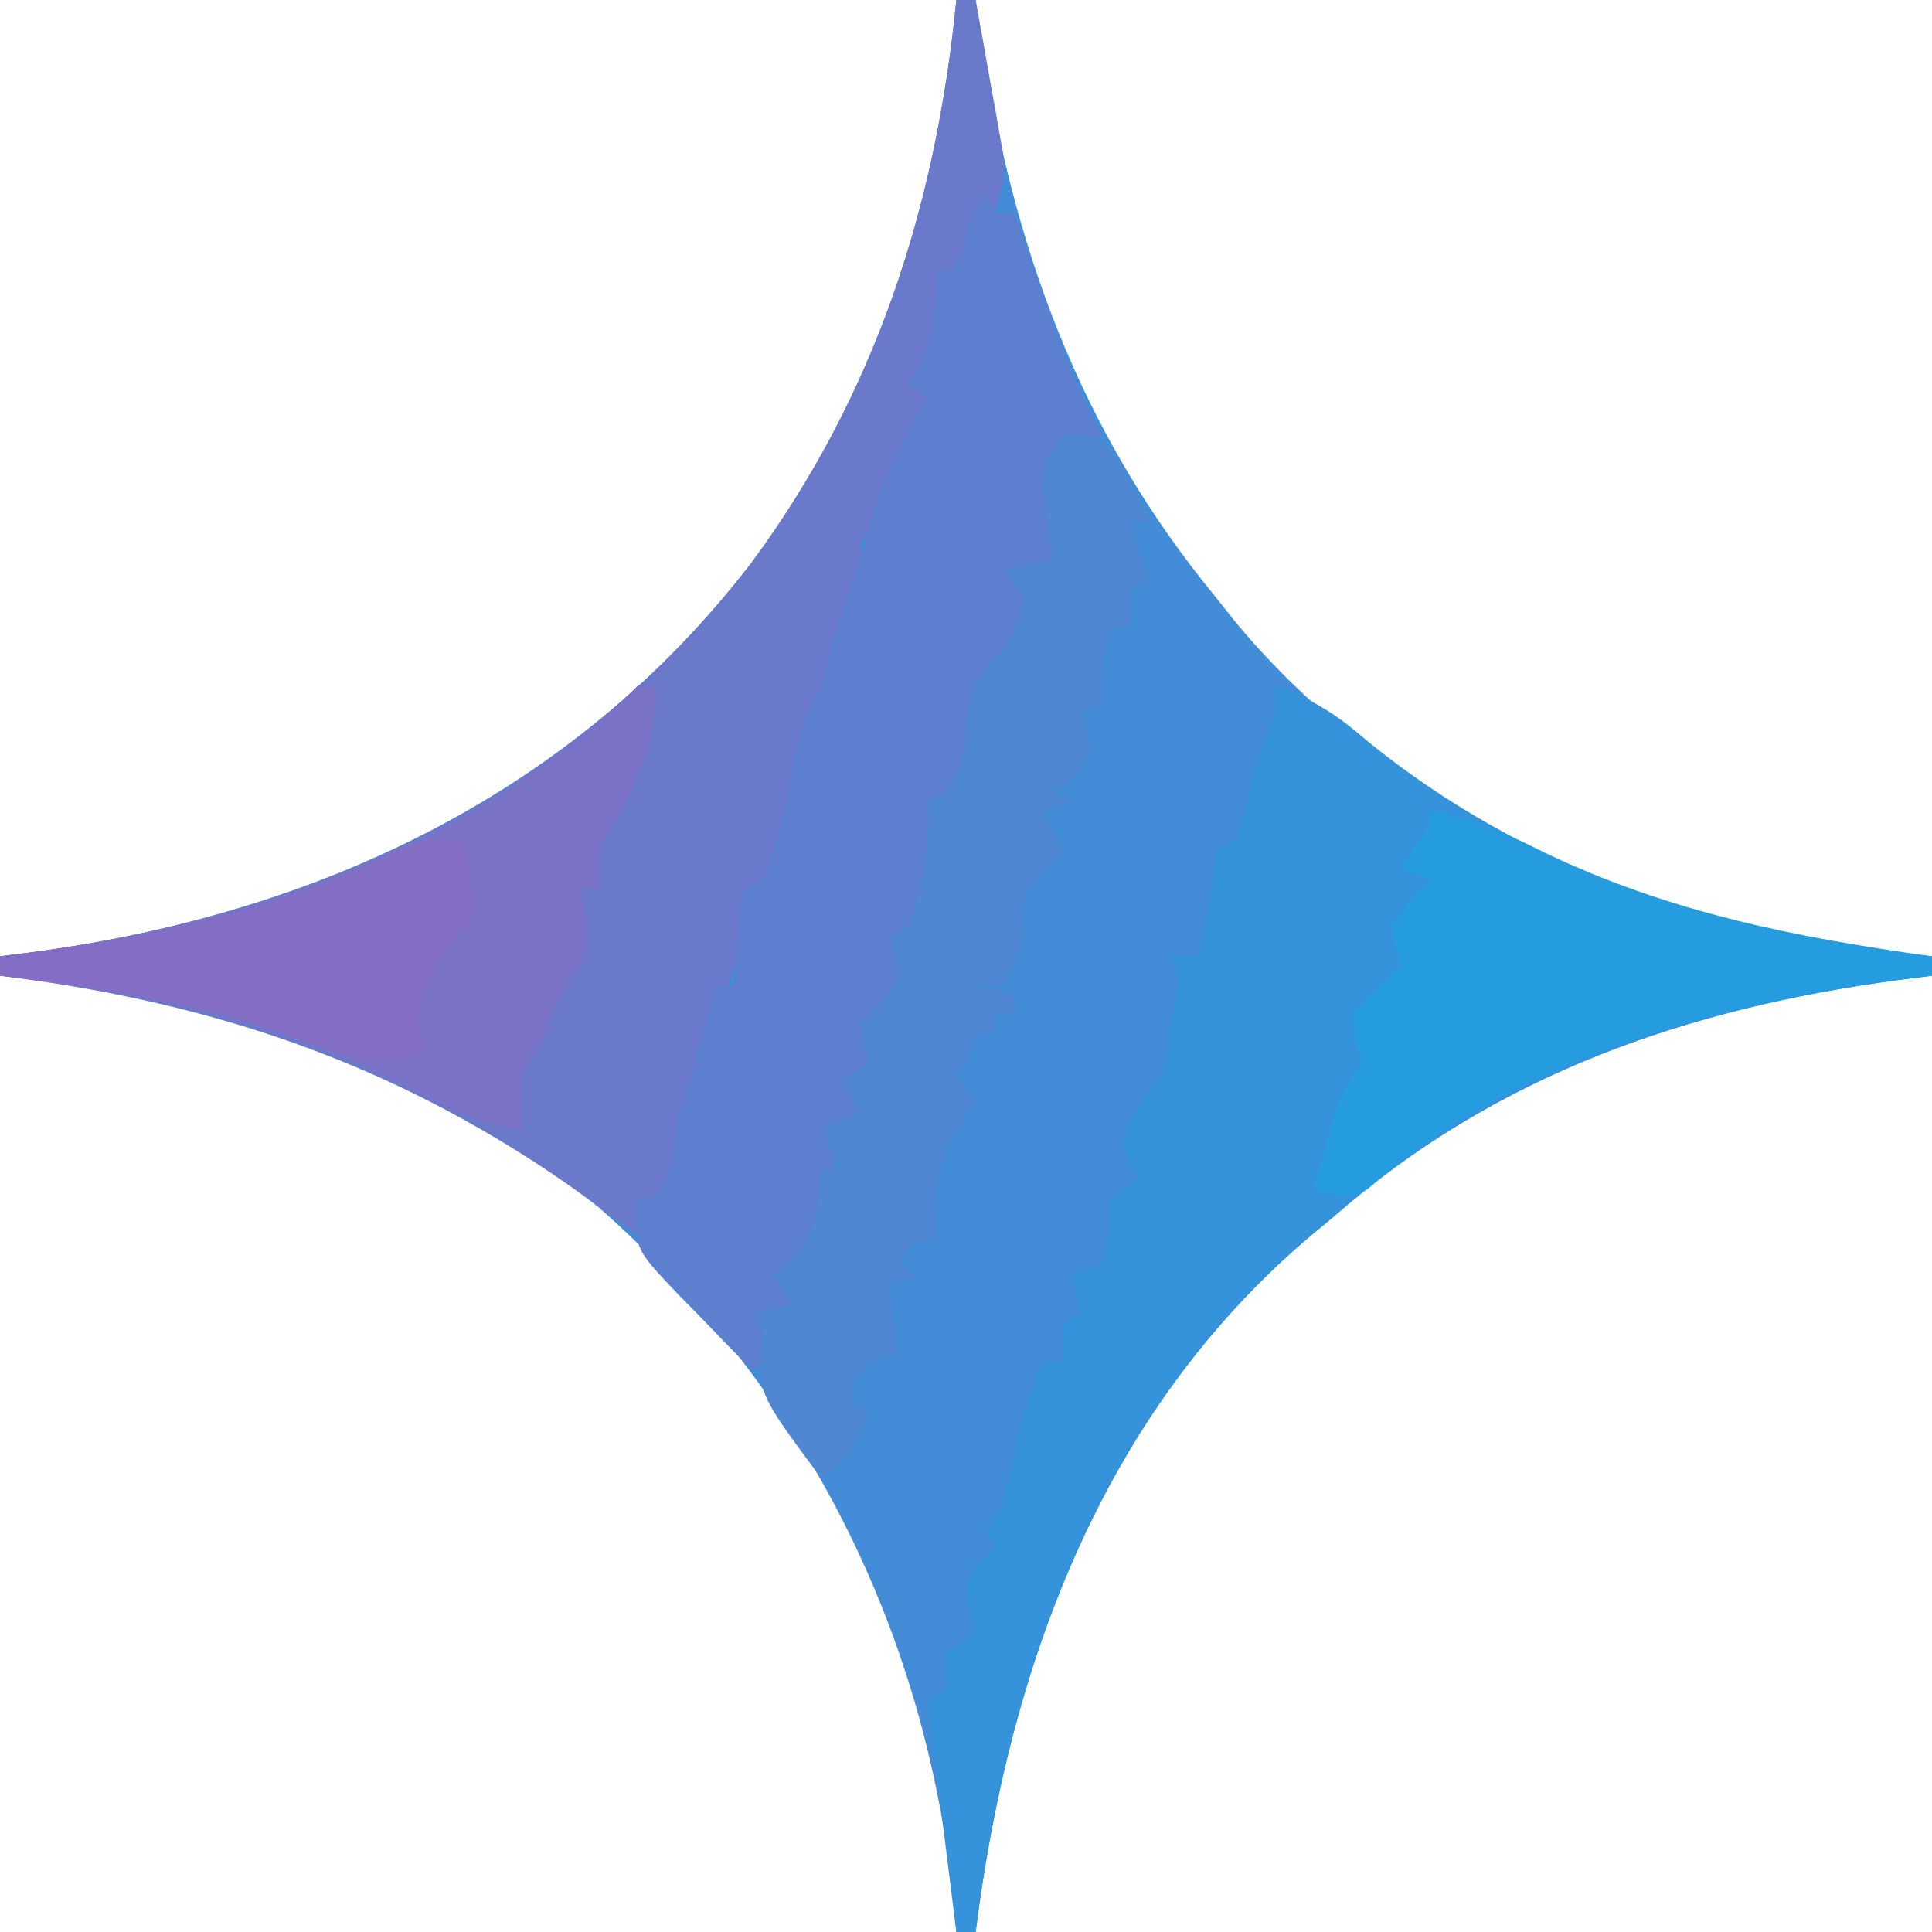 <?xml version="1.0" encoding="UTF-8"?>
<svg version="1.1" xmlns="http://www.w3.org/2000/svg" width="200" height="200">
<path d="M0 0 C0.66 0 1.32 0 2 0 C2.159 1.114 2.317 2.228 2.48 3.375 C5.781 25.441 12.659 44.633 27 62 C27.624 62.788 28.248 63.575 28.891 64.387 C46.661 85.778 74.018 96.247 101 99 C101 99.66 101 100.32 101 101 C99.837 101.147 98.675 101.294 97.477 101.445 C75.594 104.422 55.797 111.23 39 126 C38.232 126.637 37.463 127.274 36.672 127.93 C15.017 146.27 5.447 172.587 2 200 C1.34 200 0.68 200 0 200 C-0.13 198.563 -0.13 198.563 -0.262 197.098 C-3.101 168.89 -15.63 143.9 -37 125 C-40.222 122.472 -43.551 120.205 -47 118 C-48.098 117.25 -48.098 117.25 -49.219 116.484 C-64.081 106.814 -81.525 102.533 -99 101 C-99 100.34 -99 99.68 -99 99 C-97.837 98.853 -96.675 98.706 -95.477 98.555 C-66.091 94.558 -39.719 82.276 -21.275 58.347 C-8.361 40.904 -2.111 21.389 0 0 Z " fill="#438CD7" transform="translate(99,0)"/>
<path d="M0 0 C3.821 1.33 6.396 2.979 9.438 5.625 C26.361 19.424 46.522 25.808 68 28 C68 28.66 68 29.32 68 30 C66.837 30.147 65.675 30.294 64.477 30.445 C42.594 33.422 22.797 40.23 6 55 C5.232 55.637 4.463 56.274 3.672 56.93 C-17.983 75.27 -27.553 101.587 -31 129 C-31.66 129 -32.32 129 -33 129 C-34 121 -35 113 -36 105 C-35.01 104.505 -35.01 104.505 -34 104 C-34 102.68 -34 101.36 -34 100 C-32.515 99.01 -32.515 99.01 -31 98 C-31.227 97.257 -31.454 96.515 -31.688 95.75 C-32 93 -32 93 -30.562 90.688 C-30.047 90.131 -29.531 89.574 -29 89 C-29.33 88.67 -29.66 88.34 -30 88 C-29.691 87.432 -29.381 86.863 -29.062 86.277 C-28.002 84.005 -27.476 82.017 -27 79.562 C-26.301 76.199 -25.421 73.145 -24 70 C-23.34 70 -22.68 70 -22 70 C-22 68.68 -22 67.36 -22 66 C-21.01 65.505 -21.01 65.505 -20 65 C-20.33 63.68 -20.66 62.36 -21 61 C-19.515 60.505 -19.515 60.505 -18 60 C-17.092 57.523 -17 55.664 -17 53 C-16.01 52.34 -15.02 51.68 -14 51 C-14.379 50.422 -14.758 49.845 -15.148 49.25 C-16 47 -16 47 -15.102 45 C-14.614 44.34 -14.127 43.68 -13.625 43 C-11.288 39.801 -11 39.227 -11 35 C-10.814 34.319 -10.629 33.639 -10.438 32.938 C-9.779 30.8 -9.779 30.8 -11 28 C-10.01 28 -9.02 28 -8 28 C-7.275 25.41 -6.882 23.002 -6.562 20.312 C-6.377 19.219 -6.191 18.126 -6 17 C-5.34 16.67 -4.68 16.34 -4 16 C-3.475 14.029 -2.956 12.056 -2.508 10.066 C-1.903 7.606 -0.94 5.349 0 3 C0 2.01 0 1.02 0 0 Z " fill="#3593DB" transform="translate(132,71)"/>
<path d="M0 0 C0.66 0 1.32 0 2 0 C2.531 2.915 3.05 5.832 3.562 8.75 C3.714 9.575 3.865 10.4 4.021 11.25 C4.16 12.049 4.299 12.848 4.441 13.672 C4.572 14.405 4.703 15.138 4.838 15.894 C5.014 18.183 4.724 19.829 4 22 C3.505 22.495 3.505 22.495 3 23 C-0.15 27.096 -0.15 27.096 -1 32 C-1.842 36.694 -3.019 41.178 -4.562 45.688 C-5.577 48.286 -5.577 48.286 -6 51 C-7.68 54.84 -7.68 54.84 -10 56 C-9.505 58.97 -9.505 58.97 -9 62 C-9.99 62.495 -9.99 62.495 -11 63 C-11.561 64.734 -11.561 64.734 -12 67 C-12.937 70.372 -13.894 73.7 -15.062 77 C-16.11 80.041 -16.11 80.041 -16.438 83.5 C-17.035 87.219 -18.212 89.709 -20 93 C-21.254 95.632 -21.254 95.632 -22 98 C-21.67 98.66 -21.34 99.32 -21 100 C-21.66 100 -22.32 100 -23 100 C-23.289 100.928 -23.578 101.856 -23.875 102.812 C-25 106 -25 106 -27 109 C-26.34 109.33 -25.68 109.66 -25 110 C-25.474 111.073 -25.949 112.145 -26.438 113.25 C-27.306 115.259 -28.011 117.05 -28.5 119.188 C-29.156 121.567 -30.5 123.062 -32 125 C-32.495 126.485 -32.495 126.485 -33 128 C-33.427 127.66 -33.853 127.319 -34.293 126.969 C-54.16 111.566 -74.368 104.076 -99 101 C-99 100.34 -99 99.68 -99 99 C-97.837 98.853 -96.675 98.706 -95.477 98.555 C-66.091 94.558 -39.719 82.276 -21.275 58.347 C-8.361 40.904 -2.111 21.389 0 0 Z " fill="#6B79CB" transform="translate(99,0)"/>
<path d="M0 0 C0.495 0.99 0.495 0.99 1 2 C1.66 2 2.32 2 3 2 C3.398 3.158 3.797 4.315 4.207 5.508 C4.742 7.047 5.277 8.586 5.812 10.125 C6.074 10.886 6.335 11.646 6.604 12.43 C8.128 16.796 9.822 20.905 12 25 C11.34 25.66 10.68 26.32 10 27 C9.01 27 8.02 27 7 27 C7.495 28.485 7.495 28.485 8 30 C7.697 31.341 7.362 32.674 7 34 C7 35.32 7 36.64 7 38 C5.68 38.66 4.36 39.32 3 40 C3.99 40.99 4.98 41.98 6 43 C5.34 43 4.68 43 4 43 C3.732 43.928 3.464 44.856 3.188 45.812 C2.051 48.864 1.252 49.85 -1 52 C-1 52.99 -1 53.98 -1 55 C-1.522 58.393 -2.434 60.967 -4 64 C-4.62 66.137 -5.044 68.247 -5.438 70.438 C-6 73 -6 73 -7.062 75.625 C-8.184 78.04 -8.184 78.04 -8 81 C-8.626 82.682 -9.288 84.352 -10 86 C-10.66 86 -11.32 86 -12 86 C-11.34 86.66 -10.68 87.32 -10 88 C-10.99 88.495 -10.99 88.495 -12 89 C-12 89.99 -12 90.98 -12 92 C-12.99 92.495 -12.99 92.495 -14 93 C-13.34 93.99 -12.68 94.98 -12 96 C-12.66 96 -13.32 96 -14 96 C-15.575 99.149 -15.998 101.981 -16.312 105.5 C-17.071 109.36 -17.994 110.576 -21 113 C-20.34 113.99 -19.68 114.98 -19 116 C-20.98 116.495 -20.98 116.495 -23 117 C-22.67 117.99 -22.34 118.98 -22 120 C-22.99 120.99 -22.99 120.99 -24 122 C-26.016 119.951 -28.012 117.888 -30 115.812 C-30.572 115.234 -31.145 114.656 -31.734 114.061 C-35.916 109.655 -35.916 109.655 -36.375 106.074 C-36.251 105.39 -36.127 104.705 -36 104 C-35.34 104 -34.68 104 -34 104 C-32.743 101.094 -32 99.204 -32 96 C-31.359 93.992 -30.691 91.992 -30 90 C-29.648 88.671 -29.312 87.338 -29 86 C-28.667 84.667 -28.333 83.333 -28 82 C-27.34 82 -26.68 82 -26 82 C-25.951 81.29 -25.902 80.579 -25.852 79.848 C-25.777 78.929 -25.702 78.009 -25.625 77.062 C-25.555 76.146 -25.486 75.229 -25.414 74.285 C-25.209 73.154 -25.209 73.154 -25 72 C-24.01 71.505 -24.01 71.505 -23 71 C-21.189 66.587 -20.378 62.043 -19.562 57.367 C-18.998 54.992 -18.146 53.144 -17 51 C-16.646 49.672 -16.315 48.338 -16 47 C-15.346 44.996 -14.679 42.996 -14 41 C-13.283 38.849 -12.623 36.68 -12 34.5 C-10.544 29.404 -8.659 25.546 -6 21 C-6.66 20.67 -7.32 20.34 -8 20 C-7.691 19.443 -7.381 18.886 -7.062 18.312 C-5.479 14.865 -5 11.779 -5 8 C-4.34 8 -3.68 8 -3 8 C-2.691 6.866 -2.381 5.731 -2.062 4.562 C-1 1 -1 1 0 0 Z " fill="#5C80CF" transform="translate(102,20)"/>
<path d="M0 0 C3 0 3 0 4.5 1.125 C6.449 3.561 7.685 6.182 9 9 C8.34 9 7.68 9 7 9 C7.506 11.169 8 13 9 15 C8.34 15.33 7.68 15.66 7 16 C7 17.32 7 18.64 7 20 C6.34 20 5.68 20 5 20 C4.174 22.892 4 24.887 4 28 C3.01 28.495 3.01 28.495 2 29 C2.495 30.485 2.495 30.485 3 32 C1.995 34.628 1.552 35.724 -1 37 C-0.34 37.33 0.32 37.66 1 38 C-0.485 38.495 -0.485 38.495 -2 39 C-1.34 40.32 -0.68 41.64 0 43 C-0.99 44.114 -0.99 44.114 -2 45.25 C-4.392 47.972 -4.392 47.972 -4 52 C-4.613 53.687 -5.271 55.36 -6 57 C-6.99 57 -7.98 57 -9 57 C-7.68 57.33 -6.36 57.66 -5 58 C-5 58.66 -5 59.32 -5 60 C-5.66 60 -6.32 60 -7 60 C-7 60.66 -7 61.32 -7 62 C-7.66 62 -8.32 62 -9 62 C-9.33 62.99 -9.66 63.98 -10 65 C-10.33 65.33 -10.66 65.66 -11 66 C-10.34 66.99 -9.68 67.98 -9 69 C-9.66 70.011 -10.32 71.021 -11 72.062 C-13.155 75.781 -13.352 78.689 -13 83 C-14.485 83.495 -14.485 83.495 -16 84 C-16.495 84.99 -16.495 84.99 -17 86 C-16.34 86.33 -15.68 86.66 -15 87 C-16.485 87.495 -16.485 87.495 -18 88 C-17.67 90.31 -17.34 92.62 -17 95 C-17.959 95.402 -17.959 95.402 -18.938 95.812 C-21.331 96.887 -21.331 96.887 -22 100 C-21.34 100.33 -20.68 100.66 -20 101 C-22.75 106.875 -22.75 106.875 -25 108 C-31.73 98.987 -31.73 98.987 -31 93 C-31.33 92.34 -31.66 91.68 -32 91 C-30.02 90.505 -30.02 90.505 -28 90 C-28.66 89.01 -29.32 88.02 -30 87 C-29.041 86.227 -29.041 86.227 -28.062 85.438 C-25.442 82.341 -25.306 79.979 -25 76 C-24.34 76 -23.68 76 -23 76 C-23.66 74.68 -24.32 73.36 -25 72 C-23.02 71.01 -23.02 71.01 -21 70 C-21.66 69.01 -22.32 68.02 -23 67 C-21.515 66.01 -21.515 66.01 -20 65 C-20.206 64.381 -20.413 63.763 -20.625 63.125 C-20.749 62.424 -20.872 61.722 -21 61 C-20.34 60.34 -19.68 59.68 -19 59 C-16.693 56.285 -16.693 56.285 -17.375 53.812 C-17.684 52.915 -17.684 52.915 -18 52 C-17.01 51.505 -17.01 51.505 -16 51 C-14.428 46.546 -13.77 42.713 -14 38 C-13.01 37.505 -13.01 37.505 -12 37 C-10.425 34.374 -10 33.129 -10 30 C-9.517 26.133 -8.759 24.649 -6 22 C-4.611 19.571 -4.611 19.571 -4 17 C-4.66 16.01 -5.32 15.02 -6 14 C-4.35 13.67 -2.7 13.34 -1 13 C-1.248 11.36 -1.248 11.36 -1.5 9.688 C-2.338 3.507 -2.338 3.507 0 0 Z " fill="#4F87D3" transform="translate(110,45)"/>
<path d="M0 0 C0.66 0 1.32 0 2 0 C1.671 6.034 0.298 9.82 -2.941 14.922 C-4.303 17.205 -4.303 17.205 -4 21 C-4.66 21 -5.32 21 -6 21 C-5.773 21.887 -5.546 22.774 -5.312 23.688 C-4.936 27.677 -5.766 28.774 -8 32 C-8.673 33.664 -9.341 35.33 -10 37 C-10.66 37.99 -11.32 38.98 -12 40 C-12.167 43.125 -12.167 43.125 -12 46 C-16.324 45.389 -19.542 43.805 -23.375 41.75 C-37.148 34.68 -50.775 31.901 -66 30 C-66 29.34 -66 28.68 -66 28 C-64.256 27.78 -64.256 27.78 -62.477 27.555 C-39.615 24.445 -16.708 16.708 0 0 Z " fill="#7A72C7" transform="translate(66,71)"/>
<path d="M0 0 C4.417 0.627 8.049 2.35 12 4.312 C24.949 10.494 37.883 13.032 52 15 C52 15.66 52 16.32 52 17 C50.837 17.147 49.675 17.294 48.477 17.445 C28.907 20.107 8.748 25.672 -6.387 39.066 C-8 40 -8 40 -10.207 39.652 C-10.799 39.437 -11.39 39.222 -12 39 C-11.548 37.394 -11.088 35.79 -10.625 34.188 C-10.37 33.294 -10.115 32.401 -9.852 31.48 C-9 29 -9 29 -7 26 C-7.227 25.216 -7.454 24.433 -7.688 23.625 C-7.791 22.759 -7.894 21.892 -8 21 C-6.354 19.313 -4.688 17.645 -3 16 C-3.294 14.657 -3.628 13.323 -4 12 C-2.062 9.25 -2.062 9.25 0 7 C-0.99 6.67 -1.98 6.34 -3 6 C-2.505 5.196 -2.01 4.391 -1.5 3.562 C0.084 1.351 0.084 1.351 0 0 Z " fill="#259BE0" transform="translate(148,84)"/>
<path d="M0 0 C0.977 6.055 0.977 6.055 1 8 C0.34 8.66 -0.32 9.32 -1 10 C-1.775 11.265 -2.5 12.56 -3.188 13.875 C-3.552 14.553 -3.917 15.231 -4.293 15.93 C-5.128 18.376 -4.846 19.598 -4 22 C-9.545 23.848 -14.342 21.593 -19.625 19.625 C-28.834 16.35 -38.34 15.206 -48 14 C-48 13.34 -48 12.68 -48 12 C-46.256 11.78 -46.256 11.78 -44.477 11.555 C-31.743 9.818 -19.228 7.138 -7.668 1.324 C-4.833 -0.083 -3.117 -0.275 0 0 Z " fill="#846DC4" transform="translate(48,87)"/>
</svg>

